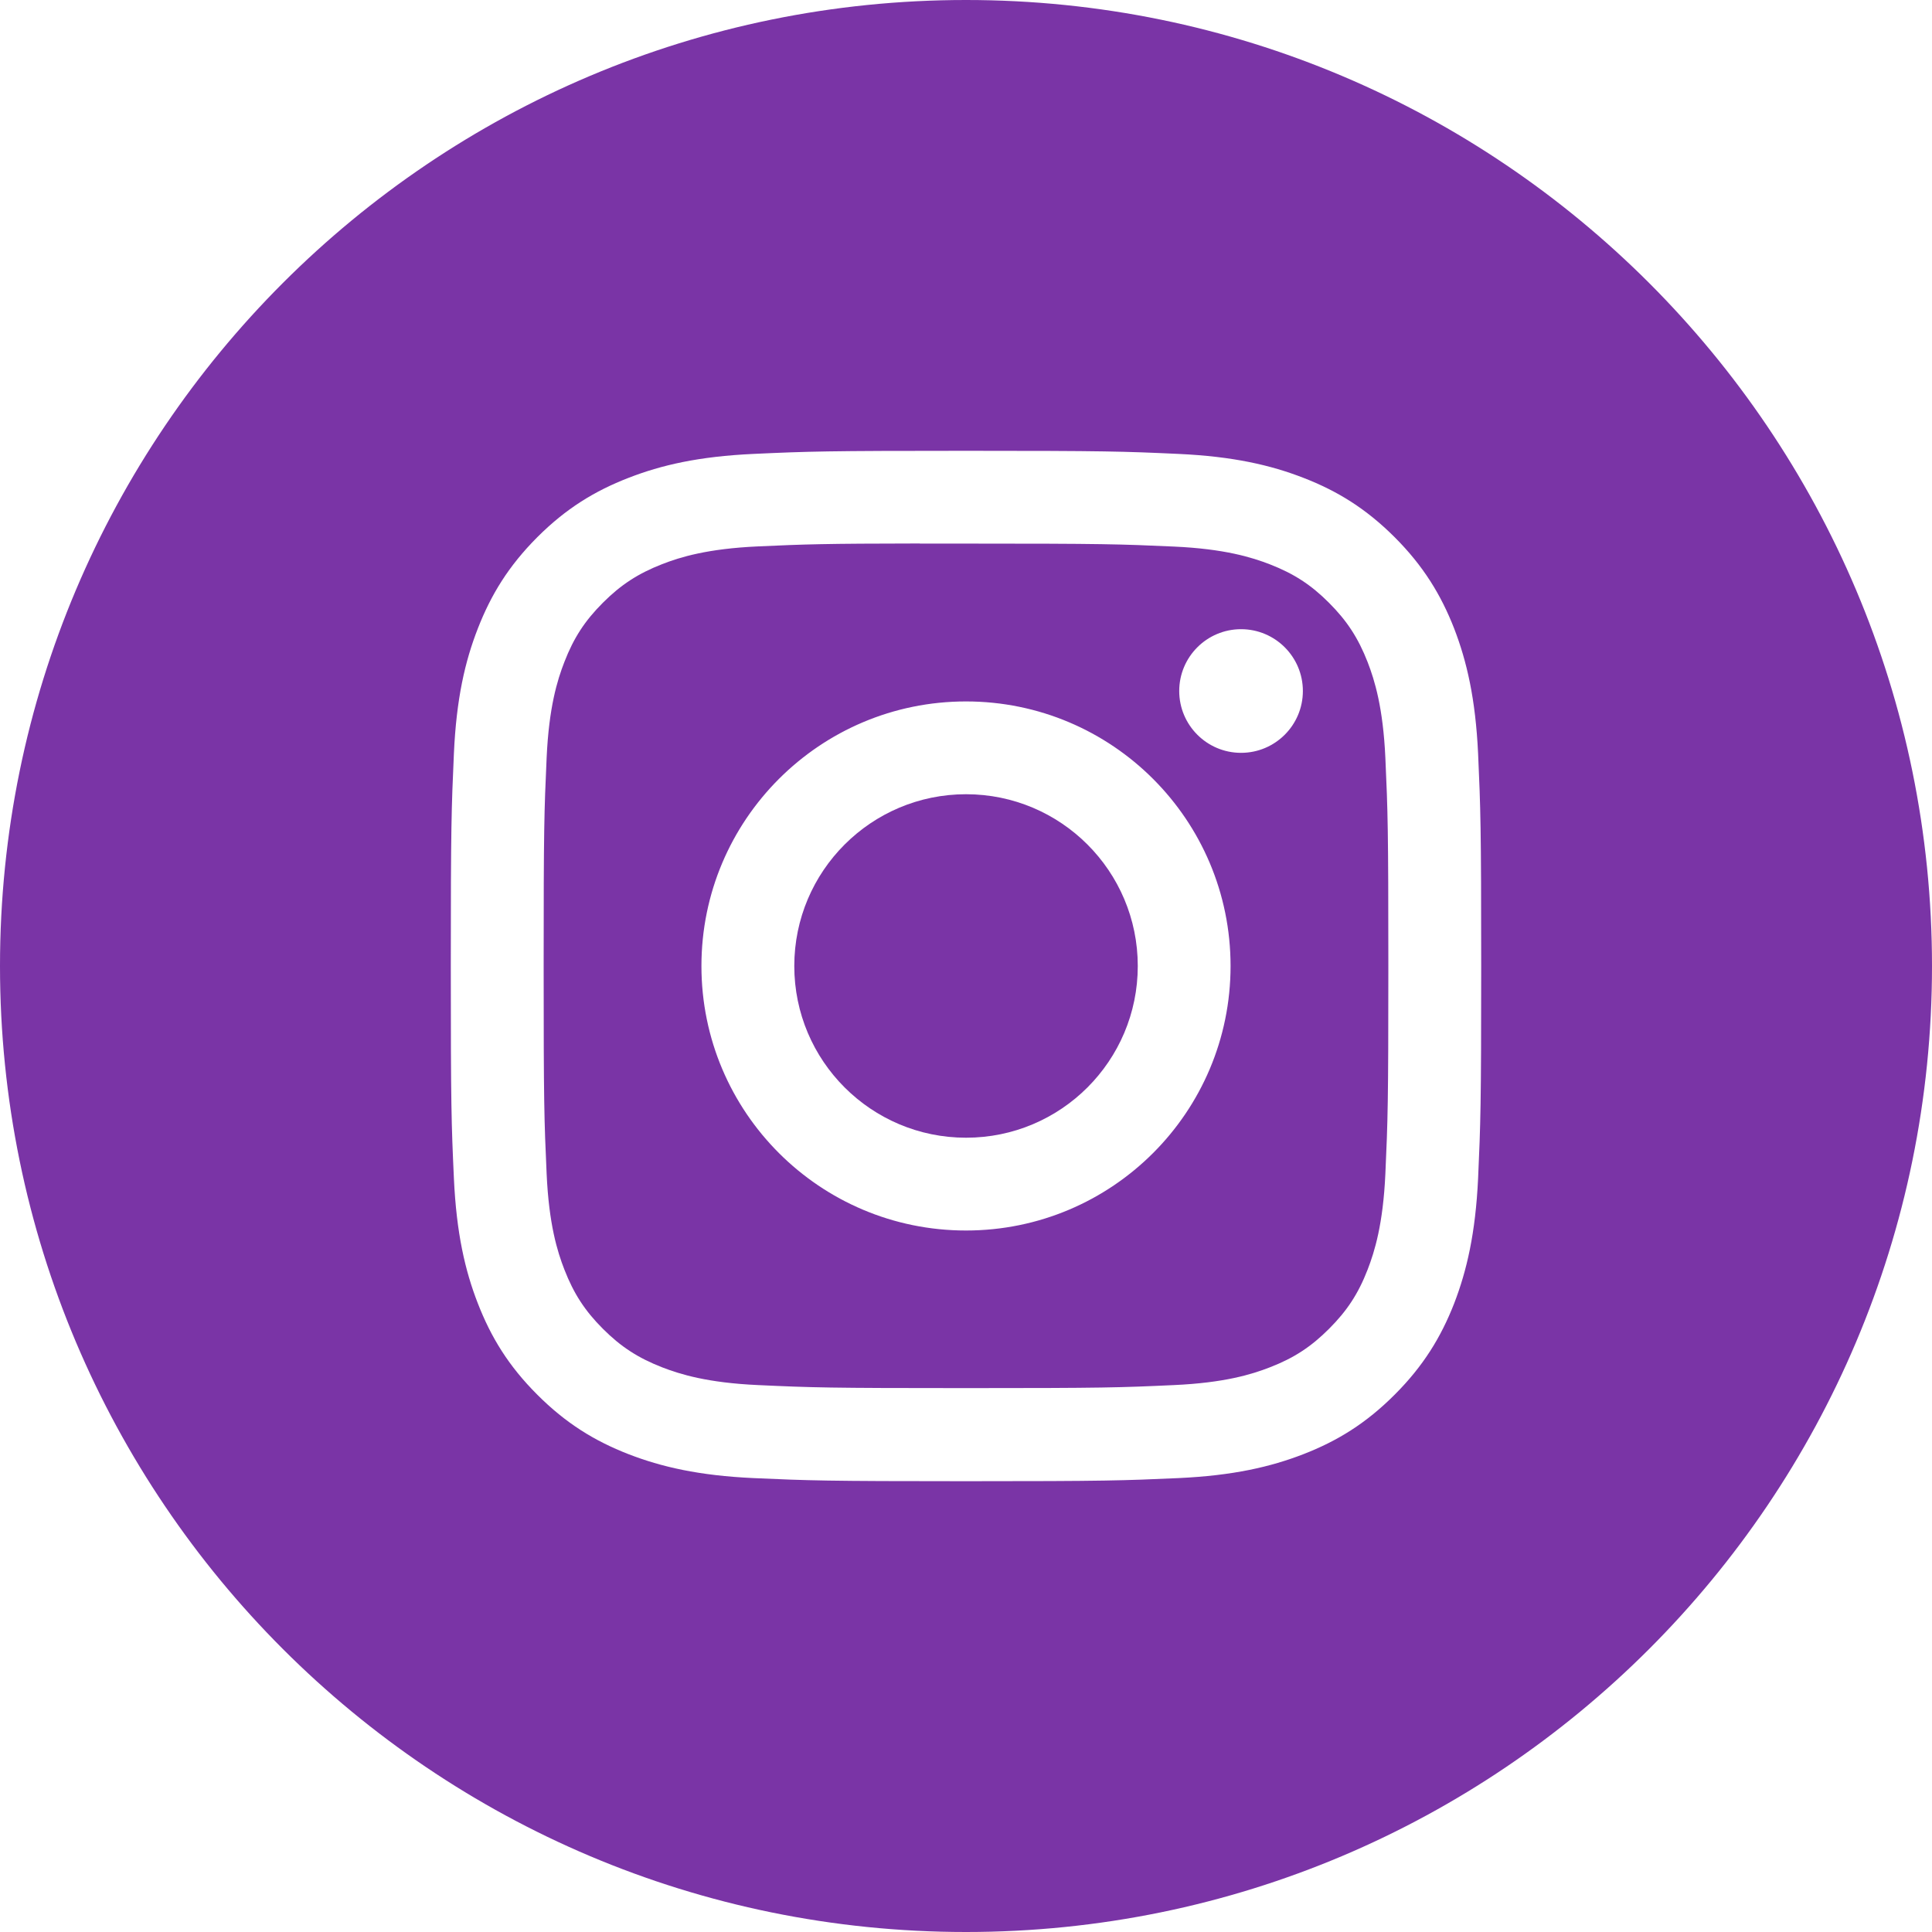 <svg width="33" height="33" viewBox="0 0 33 33" fill="none" xmlns="http://www.w3.org/2000/svg">
<path fill-rule="evenodd" clip-rule="evenodd" d="M16.5 0C7.387 0 0 7.387 0 16.5C0 25.613 7.387 33 16.5 33C25.613 33 33 25.613 33 16.5C33 7.387 25.613 0 16.5 0ZM12.872 7.753C13.811 7.71 14.111 7.7 16.5 7.7H16.498C18.889 7.7 19.187 7.71 20.126 7.753C21.063 7.796 21.703 7.944 22.264 8.162C22.843 8.386 23.332 8.687 23.822 9.176C24.311 9.666 24.612 10.157 24.838 10.735C25.054 11.295 25.203 11.934 25.247 12.871C25.289 13.81 25.3 14.11 25.3 16.5C25.3 18.89 25.289 19.189 25.247 20.128C25.203 21.064 25.054 21.704 24.838 22.264C24.612 22.842 24.311 23.333 23.822 23.822C23.333 24.312 22.843 24.613 22.264 24.838C21.704 25.055 21.064 25.204 20.127 25.247C19.189 25.289 18.89 25.3 16.499 25.3C14.11 25.3 13.81 25.289 12.871 25.247C11.935 25.204 11.295 25.055 10.735 24.838C10.157 24.613 9.666 24.312 9.177 23.822C8.687 23.333 8.387 22.842 8.162 22.263C7.944 21.704 7.796 21.064 7.753 20.128C7.71 19.189 7.7 18.89 7.7 16.5C7.7 14.11 7.711 13.81 7.753 12.871C7.795 11.935 7.943 11.295 8.162 10.735C8.387 10.157 8.688 9.666 9.177 9.176C9.666 8.687 10.157 8.386 10.736 8.162C11.296 7.944 11.935 7.796 12.872 7.753Z" fill="#7A34A6"/>
<path fill-rule="evenodd" clip-rule="evenodd" d="M15.711 9.285C15.864 9.285 16.029 9.285 16.207 9.285L16.5 9.285C18.85 9.285 19.128 9.294 20.056 9.336C20.914 9.375 21.38 9.519 21.69 9.639C22.101 9.799 22.394 9.989 22.701 10.297C23.009 10.605 23.2 10.899 23.36 11.309C23.48 11.619 23.624 12.085 23.663 12.943C23.705 13.87 23.714 14.149 23.714 16.498C23.714 18.846 23.705 19.125 23.663 20.052C23.624 20.91 23.48 21.376 23.36 21.686C23.201 22.097 23.009 22.389 22.701 22.697C22.393 23.005 22.101 23.196 21.69 23.355C21.38 23.476 20.914 23.619 20.056 23.658C19.129 23.701 18.85 23.71 16.5 23.71C14.151 23.71 13.872 23.701 12.944 23.658C12.086 23.619 11.621 23.475 11.31 23.355C10.9 23.195 10.606 23.005 10.298 22.697C9.99 22.389 9.8 22.096 9.64 21.685C9.519 21.375 9.376 20.91 9.337 20.052C9.295 19.124 9.286 18.845 9.286 16.495C9.286 14.145 9.295 13.868 9.337 12.941C9.376 12.082 9.519 11.617 9.64 11.307C9.799 10.896 9.99 10.603 10.298 10.295C10.606 9.987 10.9 9.796 11.31 9.636C11.62 9.515 12.086 9.372 12.944 9.333C13.756 9.296 14.071 9.285 15.711 9.283V9.285ZM21.198 10.747C20.615 10.747 20.142 11.22 20.142 11.803C20.142 12.386 20.615 12.859 21.198 12.859C21.781 12.859 22.254 12.386 22.254 11.803C22.254 11.22 21.781 10.747 21.198 10.747V10.747ZM11.981 16.5C11.981 14.004 14.004 11.981 16.5 11.981C18.996 11.981 21.019 14.004 21.019 16.5C21.019 18.996 18.996 21.018 16.5 21.018C14.004 21.018 11.981 18.996 11.981 16.5Z" fill="#7A34A6"/>
<path d="M16.501 13.566C18.121 13.566 19.434 14.88 19.434 16.5C19.434 18.12 18.121 19.433 16.501 19.433C14.881 19.433 13.567 18.12 13.567 16.5C13.567 14.88 14.881 13.566 16.501 13.566Z" fill="#7A34A6"/>
</svg>
